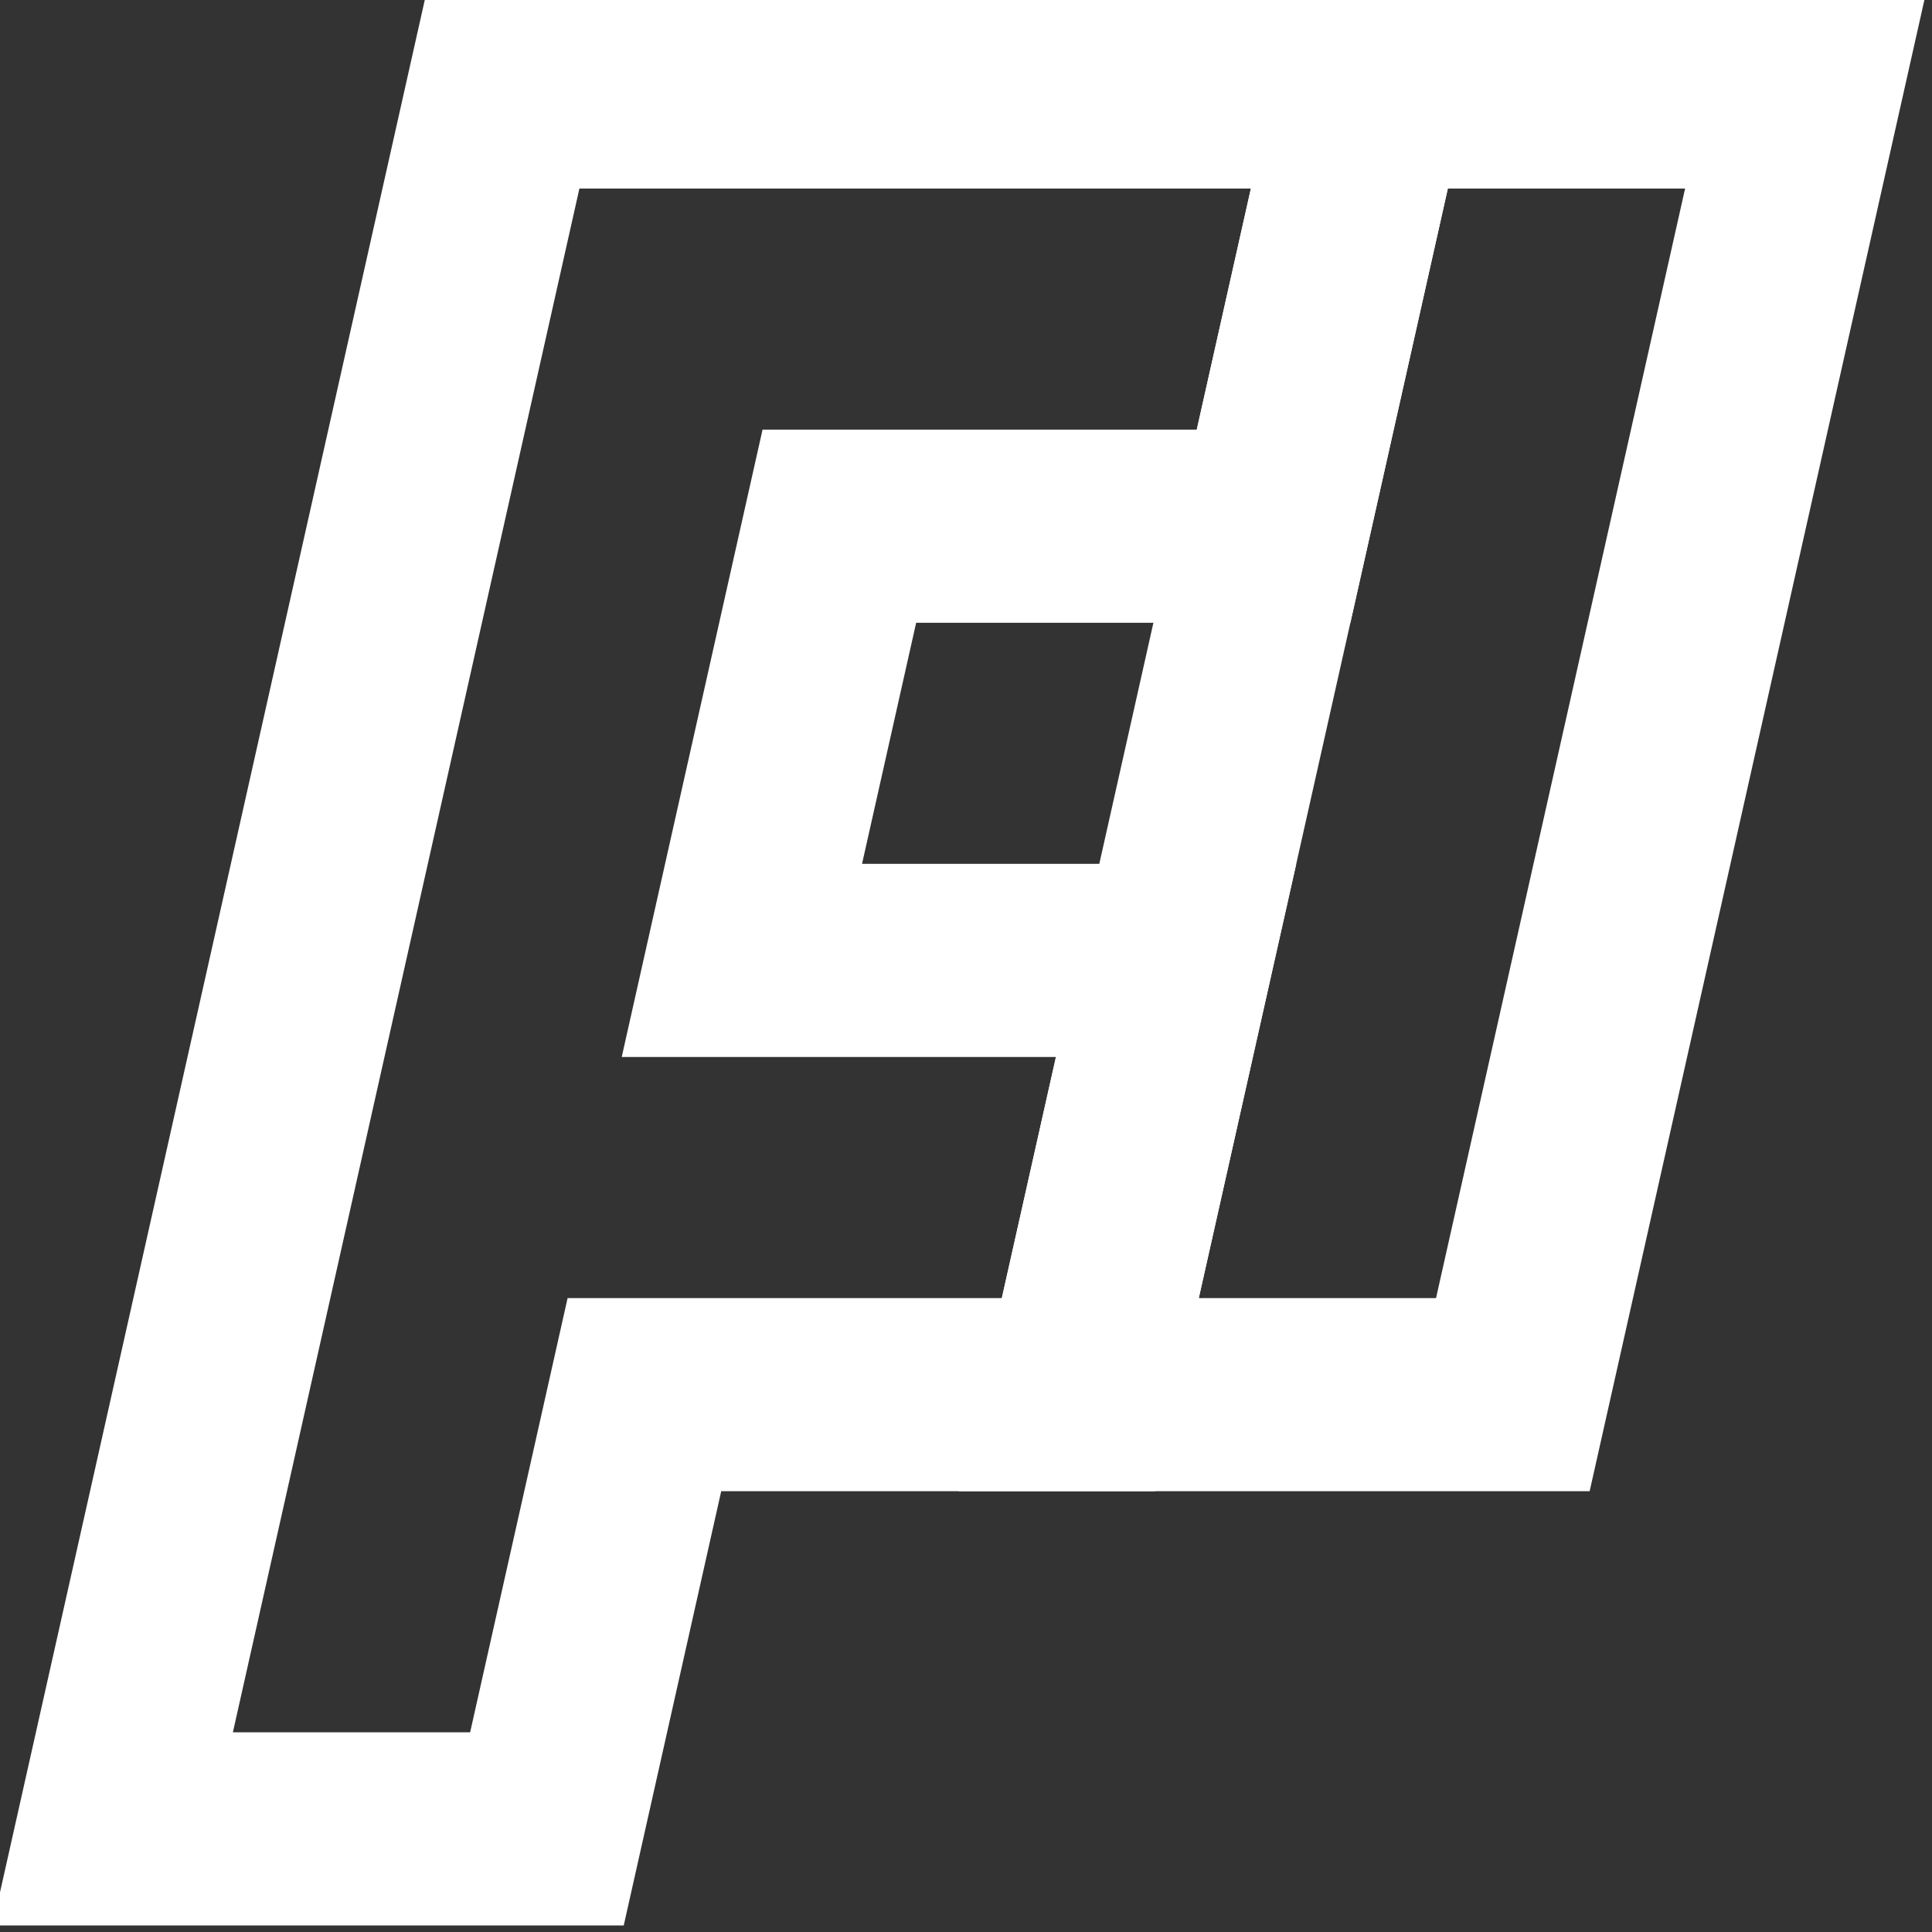 <?xml version="1.0" encoding="UTF-8" standalone="no"?>
<!-- Created with Inkscape (http://www.inkscape.org/) -->

<svg
   width="10mm"
   height="10mm"
   viewBox="0 0 10 10"
   version="1.1"
   id="svg5"
   inkscape:version="1.2.1 (9c6d41e, 2022-07-14)"
   sodipodi:docname="logo.svg"
   xmlns:inkscape="http://www.inkscape.org/namespaces/inkscape"
   xmlns:sodipodi="http://sodipodi.sourceforge.net/DTD/sodipodi-0.dtd"
   xmlns="http://www.w3.org/2000/svg"
   xmlns:svg="http://www.w3.org/2000/svg">
  <rect x="0" y="0" width="10" height="10" fill="#333333" stroke="none"/>
  <sodipodi:namedview
     id="namedview7"
     pagecolor="#ffffff"
     bordercolor="#000000"
     borderopacity="0.25"
     inkscape:showpageshadow="2"
     inkscape:pageopacity="0.0"
     inkscape:pagecheckerboard="0"
     inkscape:deskcolor="#d1d1d1"
     inkscape:document-units="mm"
     showgrid="false"
     inkscape:zoom="15.456587"
     inkscape:cx="21.8677"
     inkscape:cy="17.371235"
     inkscape:window-width="1470"
     inkscape:window-height="891"
     inkscape:window-x="0"
     inkscape:window-y="37"
     inkscape:window-maximized="1"
     inkscape:current-layer="layer1">
    <inkscape:grid
       type="xygrid"
       id="grid182"
       originx="0"
       originy="0"
       units="mm"
       spacingx="0.25"
       spacingy="0.25"
       empspacing="4" />
  </sodipodi:namedview>
  <defs
     id="defs2" />
  <g
     inkscape:groupmode="layer"
     id="layer4"
     inkscape:label="Background"
     sodipodi:insensitive="true"
     style="display:none">
    <rect
       style="fill:#000000;stroke:none;stroke-width:1"
       id="rect7133"
       width="10"
       height="10"
       x="0"
       y="0" />
  </g>
  <g
     inkscape:label="Layer 1"
     inkscape:groupmode="layer"
     id="layer1"
     transform="translate(-40.705,-59.281)"
     style="display:inline">
    <g
       id="g1728"
       transform="translate(-0.538,-0.351)"
       style="fill:none;stroke:#ffffff">
      <g
         id="g2512"
         transform="matrix(0.899,0,-0.022,0.899,6.28,6.499)"
         style="fill:none;stroke:#ffffff;stroke-width:1.112;stroke-dasharray:none">
        <path
           style="fill:none;stroke:#ffffff;stroke-width:1.112;stroke-dasharray:none"
           d="m 41.244,69.632 2,-10 h 5 l -0.5,2.5 h -2.5 l -0.5,2.5 h 2.5 l -0.5,2.5 H 44.244 l -0.5,2.5 z"
           id="path2506"
           sodipodi:nodetypes="ccccccccccc" />
        <path
           style="fill:none;stroke:#ffffff;stroke-width:1.112;stroke-dasharray:none"
           d="m 48.244,59.632 h 2.5 l -1.5,7.5 h -2.5 z"
           id="path2508"
           sodipodi:nodetypes="ccccc" />
      </g>
    </g>
  </g>
</svg>
